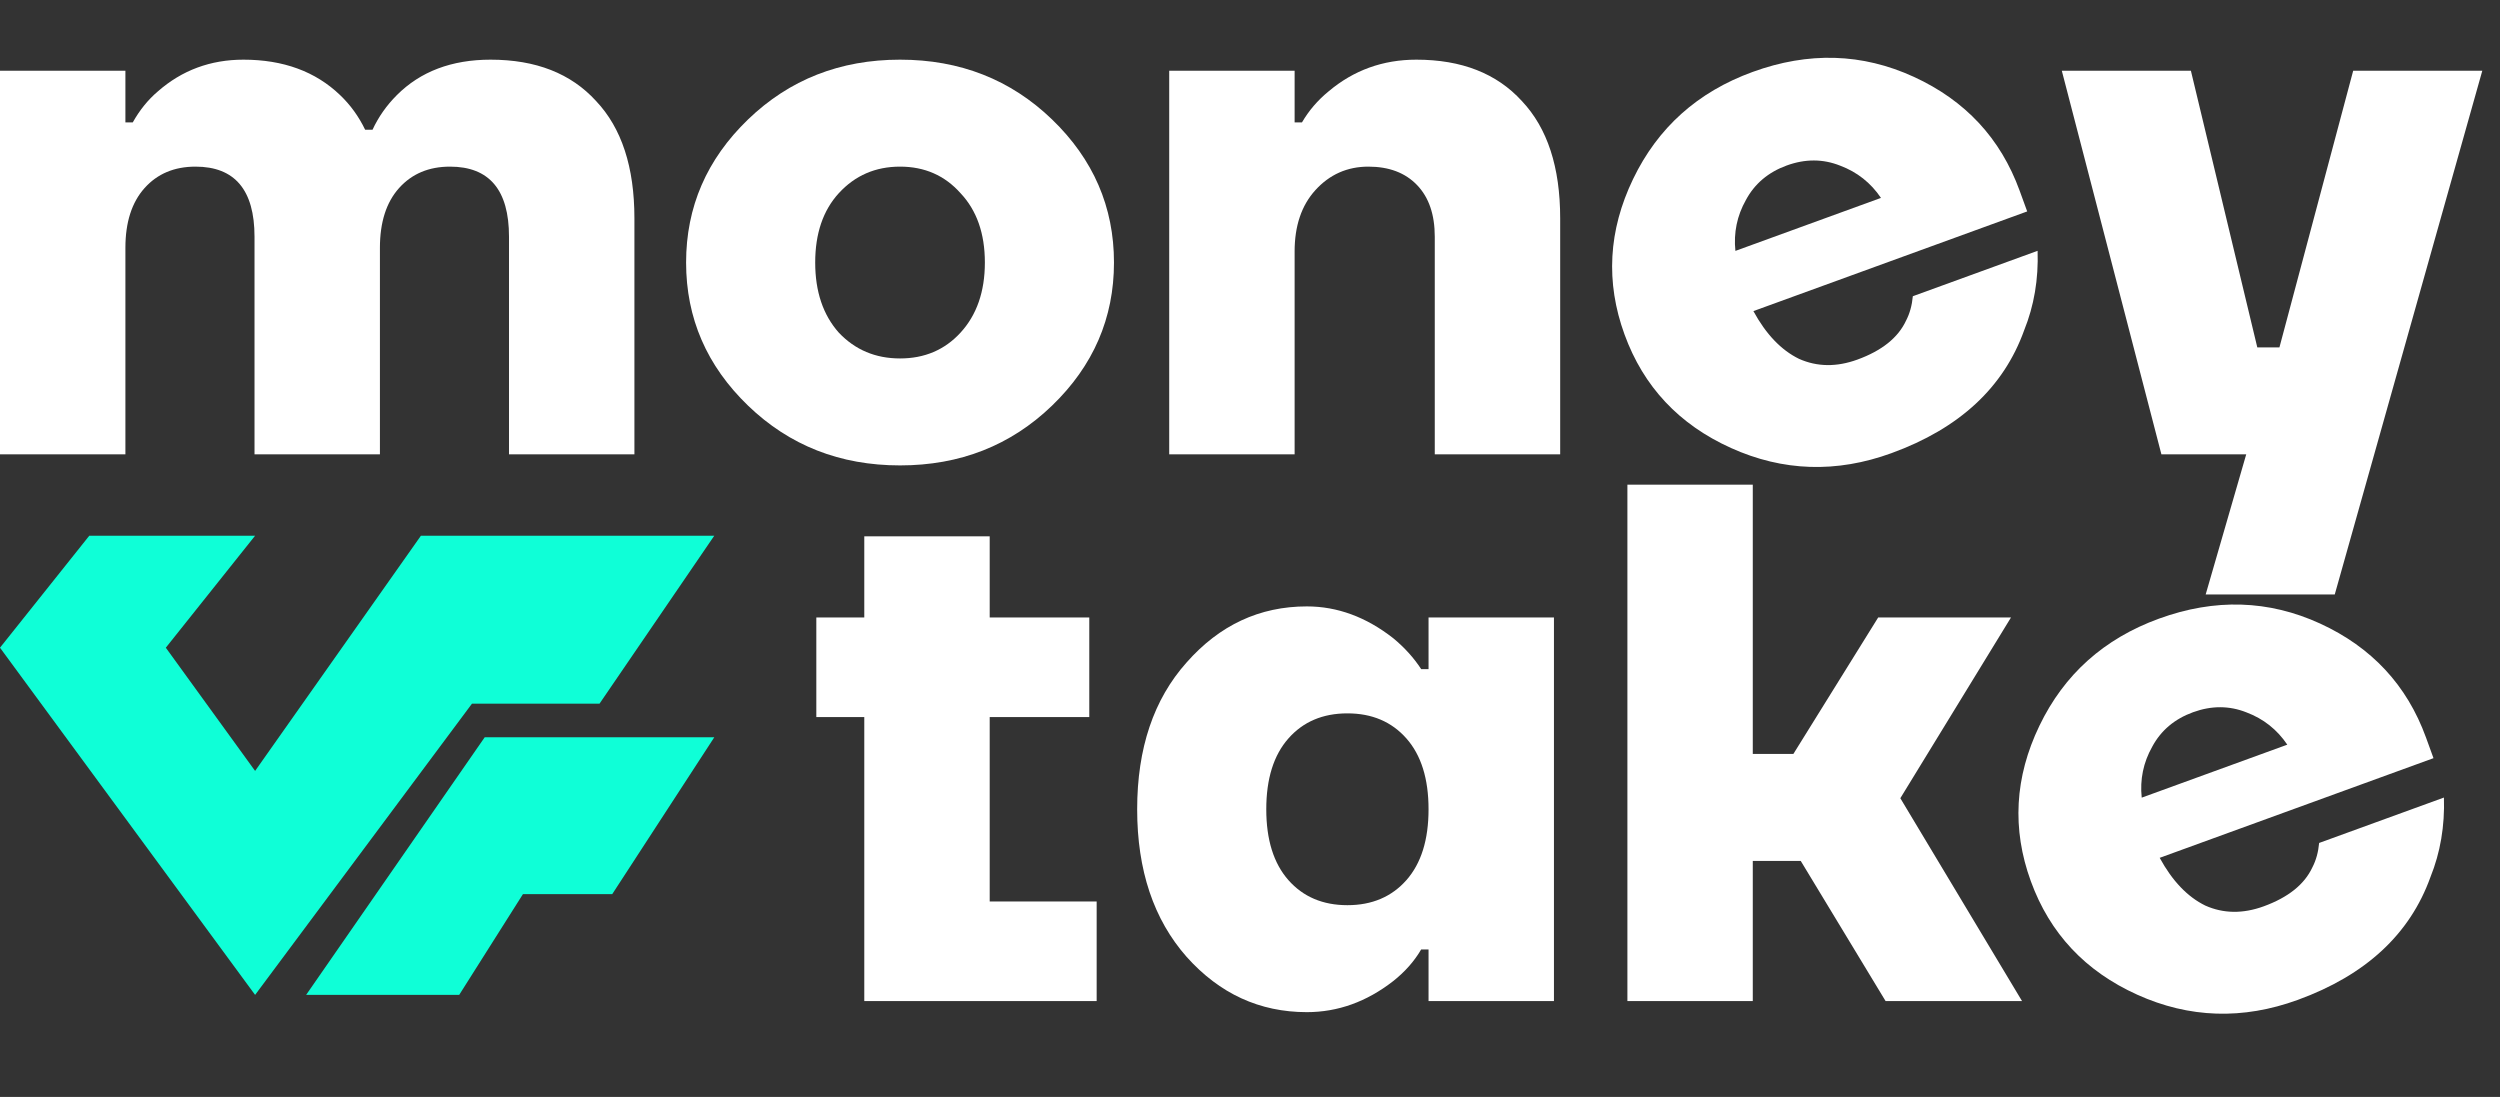 <svg width="98" height="43" viewBox="0 0 98 43" fill="none" xmlns="http://www.w3.org/2000/svg">
<rect x="0" y="0" width="98" height="43" fill="#333333" stroke="none"/>
<path d="M80.823 2.773H85.883L88.486 13.617H89.354L92.245 2.773H97.306L91.522 23.304H86.462L88.052 17.81H84.727L80.823 2.773Z" fill="white"/>
<path d="M67.855 17.561C65.817 16.641 64.426 15.157 63.681 13.11C62.935 11.063 63.048 9.032 64.017 7.018C64.987 5.003 66.549 3.603 68.705 2.819C70.897 2.021 73.003 2.085 75.022 3.012C77.042 3.939 78.424 5.426 79.169 7.473L79.466 8.288L68.733 12.195C69.227 13.102 69.823 13.726 70.522 14.067C71.232 14.383 71.994 14.393 72.81 14.096C73.77 13.746 74.405 13.238 74.716 12.571C74.861 12.293 74.95 11.973 74.983 11.612L79.874 9.832C79.911 10.947 79.735 11.986 79.347 12.947C78.542 15.189 76.808 16.795 74.145 17.764C71.989 18.549 69.892 18.481 67.855 17.561ZM68.028 9.835L73.734 7.758C73.334 7.166 72.801 6.744 72.135 6.494C71.463 6.226 70.765 6.223 70.04 6.487C69.316 6.751 68.782 7.202 68.44 7.839C68.091 8.458 67.954 9.124 68.028 9.835Z" fill="white"/>
<path d="M45.833 17.81V2.773H50.749V4.797H51.038C51.308 4.334 51.655 3.93 52.079 3.583C53.062 2.754 54.209 2.339 55.52 2.339C57.294 2.339 58.672 2.879 59.656 3.959C60.658 5.019 61.159 6.551 61.159 8.556V17.81H56.243V9.279C56.243 8.412 56.012 7.737 55.549 7.255C55.087 6.773 54.45 6.532 53.641 6.532C52.812 6.532 52.118 6.841 51.559 7.458C51.019 8.055 50.749 8.855 50.749 9.858V17.81H45.833Z" fill="white"/>
<path d="M29.325 15.902C27.705 14.34 26.895 12.47 26.895 10.291C26.895 8.113 27.705 6.243 29.325 4.681C30.944 3.12 32.93 2.339 35.282 2.339C37.633 2.339 39.619 3.12 41.239 4.681C42.858 6.243 43.668 8.113 43.668 10.291C43.668 12.47 42.858 14.34 41.239 15.902C39.619 17.463 37.633 18.244 35.282 18.244C32.93 18.244 30.944 17.463 29.325 15.902ZM32.881 7.573C32.264 8.248 31.956 9.154 31.956 10.291C31.956 11.429 32.264 12.345 32.881 13.039C33.518 13.713 34.318 14.051 35.282 14.051C36.245 14.051 37.036 13.713 37.653 13.039C38.289 12.345 38.607 11.429 38.607 10.291C38.607 9.154 38.289 8.248 37.653 7.573C37.036 6.879 36.245 6.532 35.282 6.532C34.318 6.532 33.518 6.879 32.881 7.573Z" fill="white"/>
<path d="M0 17.81V2.773H4.916V4.797H5.205C5.475 4.315 5.803 3.91 6.188 3.583C7.133 2.754 8.251 2.339 9.543 2.339C11.104 2.339 12.367 2.802 13.331 3.727C13.736 4.113 14.063 4.566 14.314 5.086H14.603C14.835 4.585 15.153 4.132 15.558 3.727C16.483 2.802 17.707 2.339 19.23 2.339C21.004 2.339 22.382 2.879 23.365 3.959C24.368 5.019 24.869 6.551 24.869 8.556V17.81H19.953V9.279C19.953 7.448 19.182 6.532 17.64 6.532C16.811 6.532 16.146 6.812 15.644 7.371C15.143 7.93 14.893 8.711 14.893 9.713V17.81H9.977V9.279C9.977 7.448 9.205 6.532 7.663 6.532C6.834 6.532 6.169 6.812 5.668 7.371C5.167 7.93 4.916 8.711 4.916 9.713V17.81H0Z" fill="white"/>
<path d="M83.782 38.993C81.744 38.073 80.353 36.59 79.608 34.542C78.863 32.495 78.975 30.465 79.945 28.45C80.914 26.435 82.477 25.036 84.632 24.251C86.824 23.453 88.93 23.518 90.95 24.444C92.969 25.371 94.352 26.858 95.097 28.905L95.393 29.72L84.66 33.627C85.154 34.534 85.751 35.158 86.449 35.499C87.159 35.815 87.922 35.825 88.737 35.528C89.697 35.178 90.333 34.67 90.644 34.003C90.789 33.725 90.877 33.405 90.91 33.044L95.802 31.264C95.838 32.379 95.662 33.418 95.274 34.38C94.469 36.622 92.735 38.227 90.072 39.196C87.916 39.981 85.82 39.913 83.782 38.993ZM83.955 31.268L89.662 29.191C89.261 28.598 88.728 28.176 88.063 27.926C87.391 27.658 86.692 27.656 85.968 27.919C85.243 28.183 84.709 28.634 84.367 29.271C84.018 29.891 83.881 30.556 83.955 31.268Z" fill="white"/>
<path d="M63.794 39.242V19H68.709V29.555H70.3L73.625 24.205H78.831L74.493 31.29L79.264 39.242H73.915L70.589 33.748H68.709V39.242H63.794Z" fill="white"/>
<path d="M46.514 37.507C45.223 36.042 44.577 34.114 44.577 31.724C44.577 29.333 45.223 27.415 46.514 25.969C47.806 24.504 49.377 23.771 51.228 23.771C52.423 23.771 53.551 24.186 54.611 25.015C55.055 25.381 55.421 25.786 55.71 26.229H55.999V24.205H60.915V39.242H55.999V37.218H55.71C55.44 37.681 55.074 38.095 54.611 38.461C53.57 39.271 52.442 39.676 51.228 39.676C49.377 39.676 47.806 38.953 46.514 37.507ZM50.505 28.948C49.927 29.603 49.638 30.528 49.638 31.724C49.638 32.919 49.927 33.844 50.505 34.5C51.083 35.155 51.855 35.483 52.818 35.483C53.782 35.483 54.553 35.155 55.132 34.5C55.71 33.844 55.999 32.919 55.999 31.724C55.999 30.528 55.71 29.603 55.132 28.948C54.553 28.292 53.782 27.964 52.818 27.964C51.855 27.964 51.083 28.292 50.505 28.948Z" fill="white"/>
<path d="M32 28.109V24.205H33.88V21.024H38.796V24.205H42.7V28.109H38.796V35.338H42.989V39.242H33.88V28.109H32Z" fill="white"/>
<path d="M18 39H12L19 28.902H28L24 35.049H20.5L18 39Z" fill="#0FFFD7"/>
<path d="M18.5 27.585L10 39L0 25.39L3.5 21H10L6.5 25.39L10 30.22L16.5 21H28L23.5 27.585H18.5Z" fill="#0FFFD7"/>
</svg>

